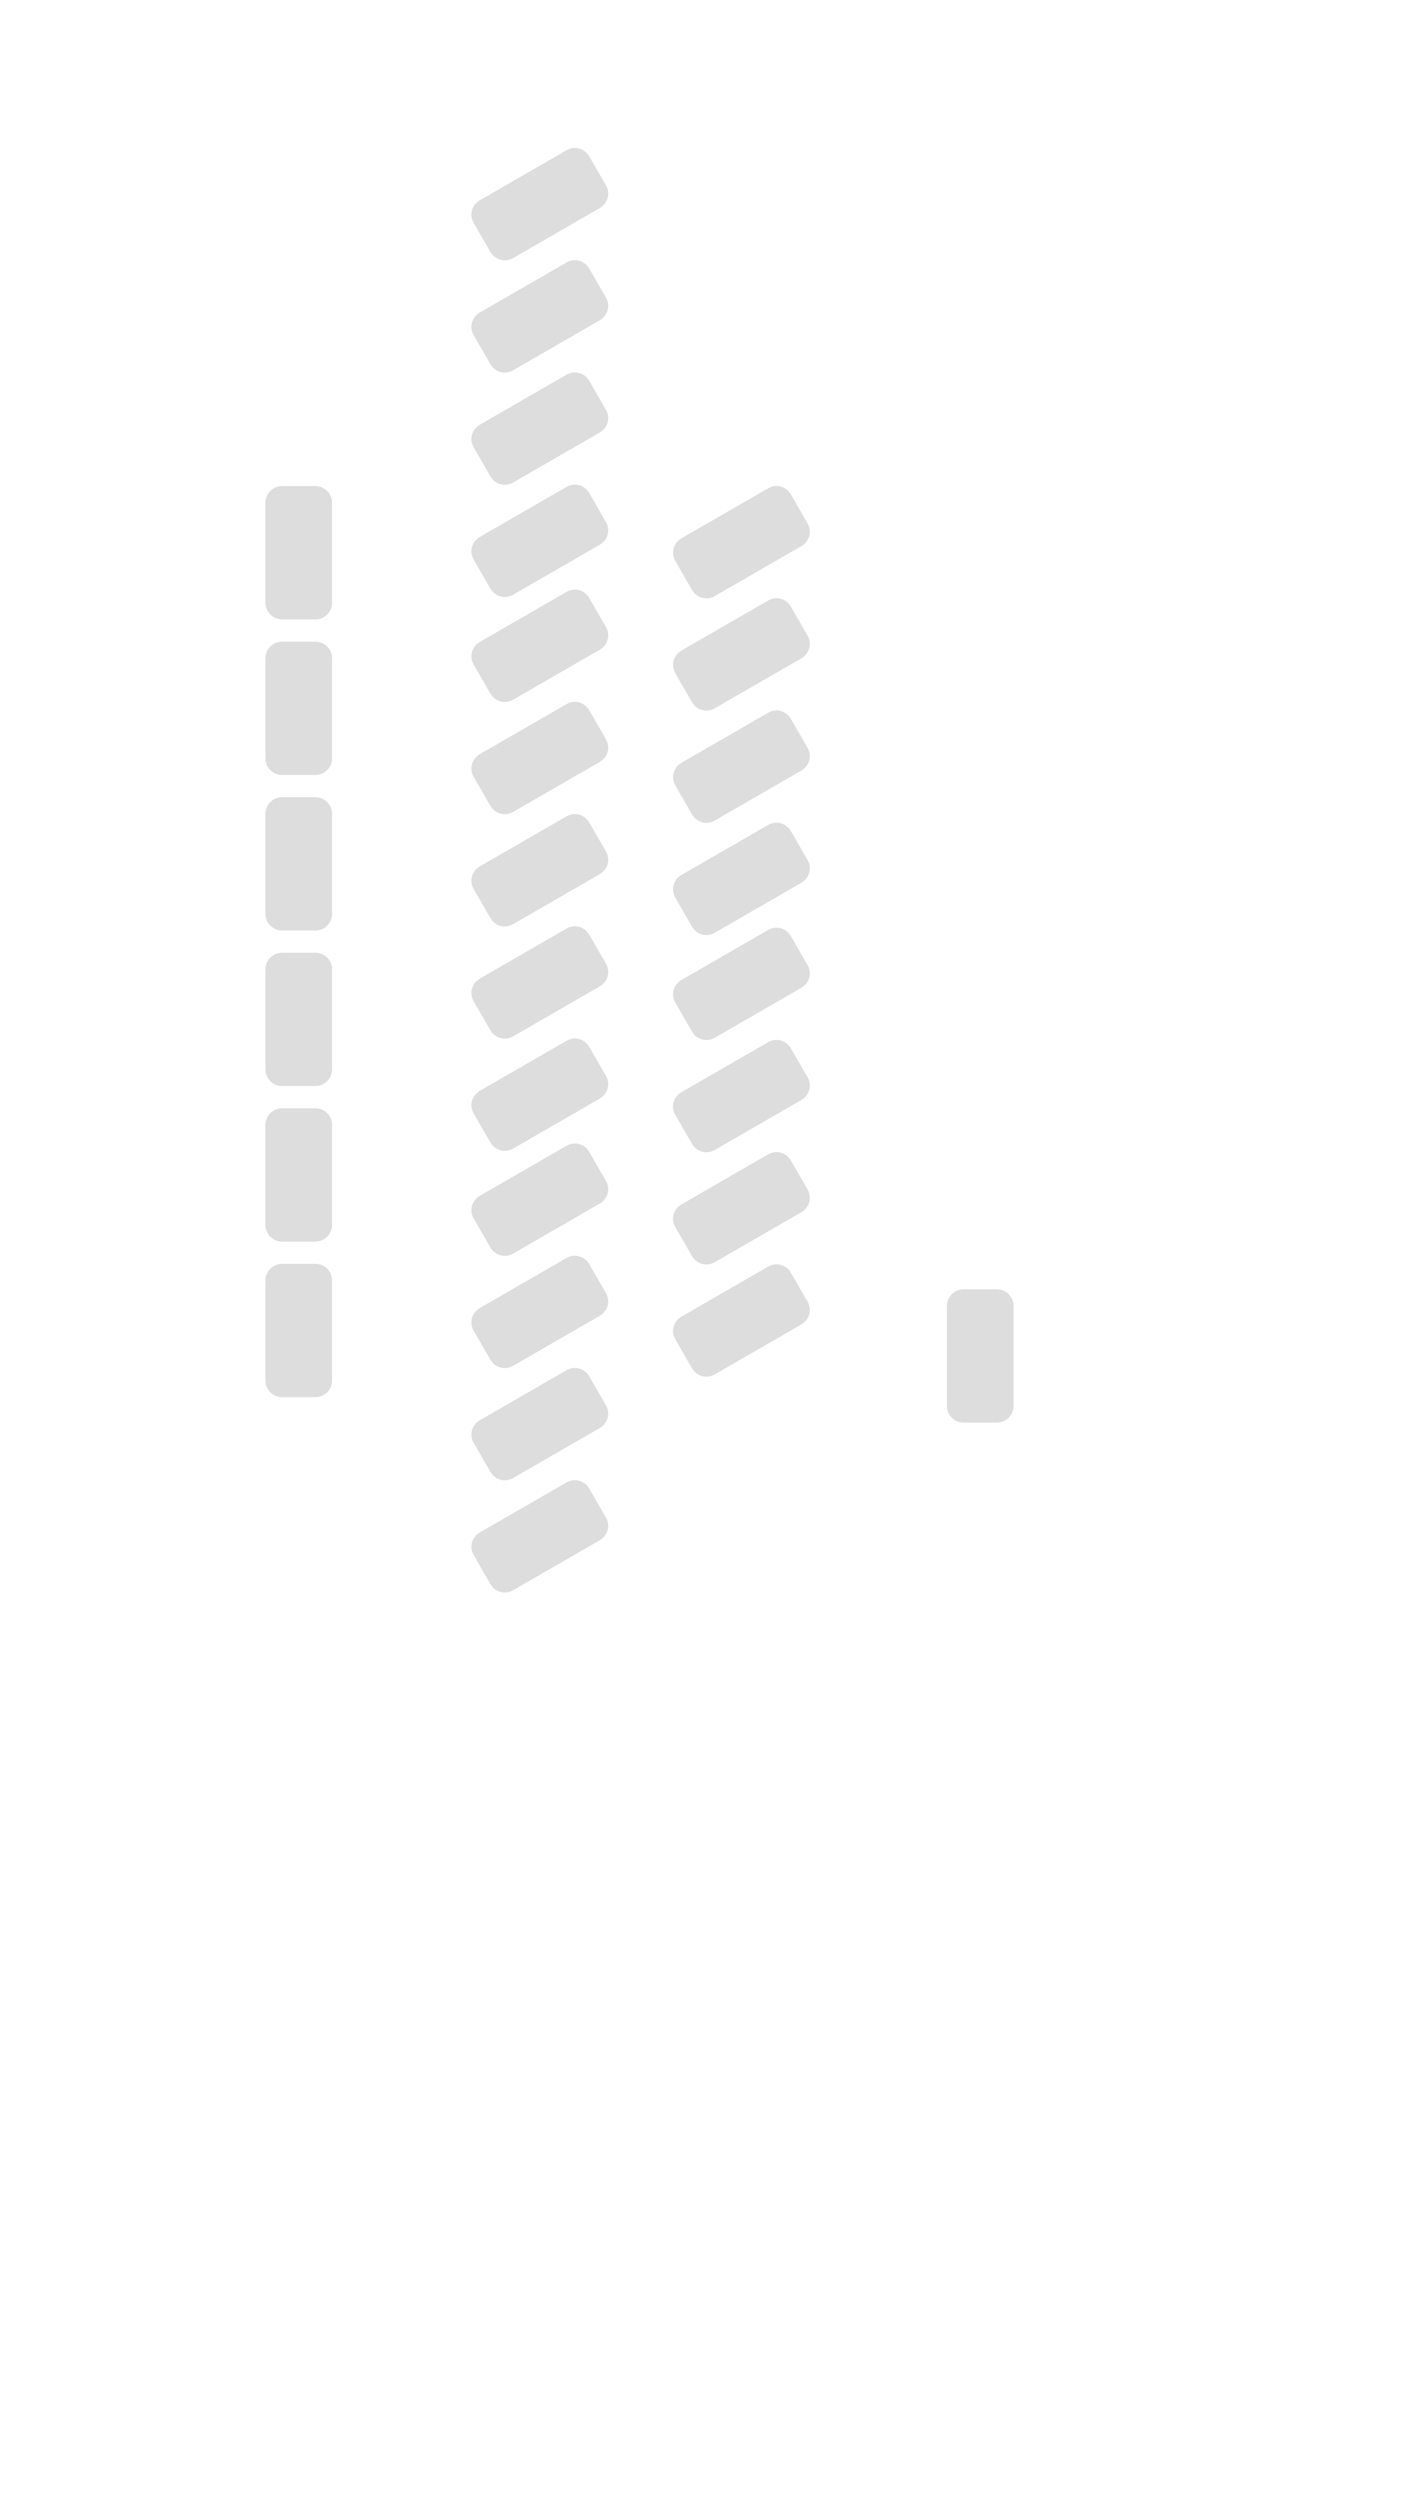 <?xml version="1.0" encoding="UTF-8" standalone="no"?>
<svg
   xmlns:dc="http://purl.org/dc/elements/1.1/"
   xmlns:cc="http://creativecommons.org/ns#"
   xmlns:rdf="http://www.w3.org/1999/02/22-rdf-syntax-ns#"
   xmlns:svg="http://www.w3.org/2000/svg"
   xmlns="http://www.w3.org/2000/svg"
   xmlns:sodipodi="http://sodipodi.sourceforge.net/DTD/sodipodi-0.dtd"
   xmlns:inkscape="http://www.inkscape.org/namespaces/inkscape"
   id="map"
   height="667"
   viewBox="0 0 376 900"
   version="1.1"
   sodipodi:docname="optimized_bus_map.svg"
   width="376"
   style="stroke-linejoin:round"
   inkscape:version="0.92.2 2405546, 2018-03-11">
  <defs
     id="defs306" />
  <sodipodi:namedview
     pagecolor="#ffffff"
     bordercolor="#666666"
     borderopacity="1"
     objecttolerance="10"
     gridtolerance="10"
     guidetolerance="10"
     inkscape:pageopacity="0"
     inkscape:pageshadow="2"
     inkscape:window-width="1920"
     inkscape:window-height="1008"
     id="namedview304"
     showgrid="false"
     inkscape:zoom="1.0007628"
     inkscape:cx="118.65554"
     inkscape:cy="350.15324"
     inkscape:window-x="0"
     inkscape:window-y="41"
     inkscape:window-maximized="1"
     inkscape:current-layer="sidewalk" />
  <style
     id="style265">.a{fill:#ddd;}</style>
  <rect
     id="General-View"
     x="0.2"
     width="375"
     height="667"
     y="0"
     style="fill:none" />
  <clipPath
     id="_clip1">
    <rect
       id="General-View1"
       x="0.2"
       width="375"
       height="667"
       y="0" />
  </clipPath>
  <g
     clip-path="url(#_clip1)"
     id="g301">
    <g
       id="front_row">
      <path
         id="_8"
         d="m 107.1,551.7 31.2,-18 c 2.9,-1.7 6.5,-0.7 8.2,2.2 l 6,10.4 c 1.7,2.9 0.7,6.5 -2.2,8.2 l -31.2,18 c -2.9,1.7 -6.5,0.7 -8.2,-2.2 l -6,-10.4 c -1.7,-2.9 -0.7,-6.5 2.2,-8.2 z"
         class="a"
         inkscape:connector-curvature="0"
         style="fill:#dddddd" />
      <path
         id="_9"
         d="m 107.1,511.3 31.2,-18 c 2.9,-1.7 6.5,-0.7 8.2,2.2 l 6,10.4 c 1.7,2.9 0.7,6.5 -2.2,8.2 l -31.2,18 c -2.9,1.7 -6.5,0.7 -8.2,-2.2 l -6,-10.4 c -1.7,-2.9 -0.7,-6.5 2.2,-8.2 z"
         class="a"
         inkscape:connector-curvature="0"
         style="fill:#dddddd" />
      <path
         id="_10"
         d="m 107.1,470.9 31.2,-18 c 2.9,-1.7 6.5,-0.7 8.2,2.2 l 6,10.4 c 1.7,2.9 0.7,6.5 -2.2,8.2 l -31.2,18 c -2.9,1.7 -6.5,0.7 -8.2,-2.2 l -6,-10.4 c -1.7,-2.9 -0.7,-6.5 2.2,-8.2 z"
         class="a"
         inkscape:connector-curvature="0"
         style="fill:#dddddd" />
      <path
         id="_11"
         d="m 107.1,430.5 31.2,-18 c 2.9,-1.7 6.5,-0.7 8.2,2.2 l 6,10.4 c 1.7,2.9 0.7,6.5 -2.2,8.2 l -31.2,18 c -2.9,1.7 -6.5,0.7 -8.2,-2.2 l -6,-10.4 c -1.7,-2.9 -0.7,-6.5 2.2,-8.2 z"
         class="a"
         inkscape:connector-curvature="0"
         style="fill:#dddddd" />
      <path
         id="_12"
         d="m 107.1,392.7 31.2,-18 c 2.9,-1.7 6.5,-0.7 8.2,2.2 l 6,10.4 c 1.7,2.9 0.7,6.5 -2.2,8.2 l -31.2,18 c -2.9,1.7 -6.5,0.7 -8.2,-2.2 l -6,-10.4 c -1.7,-2.9 -0.7,-6.5 2.2,-8.2 z"
         class="a"
         inkscape:connector-curvature="0"
         style="fill:#dddddd" />
      <path
         id="_13"
         d="m 107.1,352.3 31.2,-18 c 2.9,-1.7 6.5,-0.7 8.2,2.2 l 6,10.4 c 1.7,2.9 0.7,6.5 -2.2,8.2 l -31.2,18 c -2.9,1.7 -6.5,0.7 -8.2,-2.2 l -6,-10.4 c -1.7,-2.9 -0.7,-6.5 2.2,-8.2 z"
         class="a"
         inkscape:connector-curvature="0"
         style="fill:#dddddd" />
      <path
         id="_14"
         d="m 107.1,311.9 31.2,-18 c 2.9,-1.7 6.5,-0.7 8.2,2.2 l 6,10.4 c 1.7,2.9 0.7,6.5 -2.2,8.2 l -31.2,18 c -2.9,1.7 -6.5,0.7 -8.2,-2.2 l -6,-10.4 c -1.7,-2.9 -0.7,-6.5 2.2,-8.2 z"
         class="a"
         inkscape:connector-curvature="0"
         style="fill:#dddddd" />
      <path
         id="_15"
         d="m 107.1,271.5 31.2,-18 c 2.9,-1.7 6.5,-0.7 8.2,2.2 l 6,10.4 c 1.7,2.9 0.7,6.5 -2.2,8.2 l -31.2,18 c -2.9,1.7 -6.5,0.7 -8.2,-2.2 l -6,-10.4 c -1.7,-2.9 -0.7,-6.5 2.2,-8.2 z"
         class="a"
         inkscape:connector-curvature="0"
         style="fill:#dddddd" />
      <path
         id="_16"
         d="m 107.1,231.1 31.2,-18 c 2.9,-1.7 6.5,-0.7 8.2,2.2 l 6,10.4 c 1.7,2.9 0.7,6.5 -2.2,8.2 l -31.2,18 c -2.9,1.7 -6.5,0.7 -8.2,-2.2 l -6,-10.4 c -1.7,-2.9 -0.7,-6.5 2.2,-8.2 z"
         class="a"
         inkscape:connector-curvature="0"
         style="fill:#dddddd" />
      <path
         id="_17"
         d="m 107.1,193.3 31.2,-18 c 2.9,-1.7 6.5,-0.7 8.2,2.2 l 6,10.4 c 1.7,2.9 0.7,6.5 -2.2,8.2 l -31.2,18 c -2.9,1.7 -6.5,0.7 -8.2,-2.2 l -6,-10.4 c -1.7,-2.9 -0.7,-6.5 2.2,-8.2 z"
         class="a"
         inkscape:connector-curvature="0"
         style="fill:#dddddd" />
      <path
         id="_18"
         d="m 107.1,152.9 31.2,-18 c 2.9,-1.7 6.5,-0.7 8.2,2.2 l 6,10.4 c 1.7,2.9 0.7,6.5 -2.2,8.2 l -31.2,18 c -2.9,1.7 -6.5,0.7 -8.2,-2.2 l -6,-10.4 c -1.7,-2.9 -0.7,-6.5 2.2,-8.2 z"
         class="a"
         inkscape:connector-curvature="0"
         style="fill:#dddddd" />
      <path
         id="_19"
         d="m 107.1,112.5 31.2,-18 c 2.9,-1.7 6.5,-0.7 8.2,2.2 l 6,10.4 c 1.7,2.9 0.7,6.5 -2.2,8.2 l -31.2,18 c -2.9,1.7 -6.5,0.7 -8.2,-2.2 l -6,-10.4 c -1.7,-2.9 -0.7,-6.5 2.2,-8.2 z"
         class="a"
         inkscape:connector-curvature="0"
         style="fill:#dddddd" />
      <path
         id="_20"
         d="m 107.1,72.1 31.2,-18 c 2.9,-1.7 6.5,-0.7 8.2,2.2 l 6,10.4 c 1.7,2.9 0.7,6.5 -2.2,8.2 l -31.2,18 c -2.9,1.7 -6.5,0.7 -8.2,-2.2 l -6,-10.4 c -1.7,-2.9 -0.7,-6.5 2.2,-8.2 z"
         class="a"
         inkscape:connector-curvature="0"
         style="fill:#dddddd" />
    </g>
    <g
       id="sidewalk">
      <path
         id="_7"
         d="m 275.29,506.164 v -36 c 0,-3.3 2.7,-6 6,-6 h 12 c 3.3,0 6,2.7 6,6 v 36 c 0,3.3 -2.7,6 -6,6 h -12 c -3.3,0 -6,-2.7 -6,-6 z"
         class="a"
         inkscape:connector-curvature="0"
         style="fill:#dddddd" />
      <path
         id="_6"
         d="m 29.9,217 v -36 c 0,-3.3 2.7,-6 6,-6 h 12 c 3.3,0 6,2.7 6,6 v 36 c 0,3.3 -2.7,6 -6,6 h -12 c -3.3,0 -6,-2.7 -6,-6 z"
         class="a"
         inkscape:connector-curvature="0"
         style="fill:#dddddd" />
      <path
         id="_5"
         d="m 29.9,273 v -36 c 0,-3.3 2.7,-6 6,-6 h 12 c 3.3,0 6,2.7 6,6 v 36 c 0,3.3 -2.7,6 -6,6 h -12 c -3.3,0 -6,-2.7 -6,-6 z"
         class="a"
         inkscape:connector-curvature="0"
         style="fill:#dddddd" />
      <path
         id="_4"
         d="m 29.9,329 v -36 c 0,-3.3 2.7,-6 6,-6 h 12 c 3.3,0 6,2.7 6,6 v 36 c 0,3.3 -2.7,6 -6,6 h -12 c -3.3,0 -6,-2.7 -6,-6 z"
         class="a"
         inkscape:connector-curvature="0"
         style="fill:#dddddd" />
      <path
         id="_3"
         d="m 29.9,385 v -36 c 0,-3.3 2.7,-6 6,-6 h 12 c 3.3,0 6,2.7 6,6 v 36 c 0,3.3 -2.7,6 -6,6 h -12 c -3.3,0 -6,-2.7 -6,-6 z"
         class="a"
         inkscape:connector-curvature="0"
         style="fill:#dddddd" />
      <path
         id="_2"
         d="m 29.9,441 v -36 c 0,-3.3 2.7,-6 6,-6 h 12 c 3.3,0 6,2.7 6,6 v 36 c 0,3.3 -2.7,6 -6,6 h -12 c -3.3,0 -6,-2.7 -6,-6 z"
         class="a"
         inkscape:connector-curvature="0"
         style="fill:#dddddd" />
      <path
         id="_1"
         d="m 29.9,497 v -36 c 0,-3.3 2.7,-6 6,-6 h 12 c 3.3,0 6,2.7 6,6 v 36 c 0,3.3 -2.7,6 -6,6 h -12 c -3.3,0 -6,-2.7 -6,-6 z"
         class="a"
         inkscape:connector-curvature="0"
         style="fill:#dddddd" />
    </g>
    <g
       id="back_row">
      <path
         id="_21"
         d="m 179.7,474 31.2,-18 c 2.9,-1.7 6.5,-0.7 8.2,2.2 l 6,10.4 c 1.7,2.9 0.7,6.5 -2.2,8.2 l -31.2,18 c -2.9,1.7 -6.5,0.7 -8.2,-2.2 l -6,-10.4 c -1.7,-2.9 -0.7,-6.5 2.2,-8.2 z"
         class="a"
         inkscape:connector-curvature="0"
         style="fill:#dddddd" />
      <path
         id="_22"
         d="m 179.7,433.6 31.2,-18 c 2.9,-1.7 6.5,-0.7 8.2,2.2 l 6,10.4 c 1.7,2.9 0.7,6.5 -2.2,8.2 l -31.2,18 c -2.9,1.7 -6.5,0.7 -8.2,-2.2 l -6,-10.4 c -1.7,-2.9 -0.7,-6.5 2.2,-8.2 z"
         class="a"
         inkscape:connector-curvature="0"
         style="fill:#dddddd" />
      <path
         id="_23"
         d="m 179.7,393.2 31.2,-18 c 2.9,-1.7 6.5,-0.7 8.2,2.2 l 6,10.4 c 1.7,2.9 0.7,6.5 -2.2,8.2 l -31.2,18 c -2.9,1.7 -6.5,0.7 -8.2,-2.2 l -6,-10.4 c -1.7,-2.9 -0.7,-6.5 2.2,-8.2 z"
         class="a"
         inkscape:connector-curvature="0"
         style="fill:#dddddd" />
      <path
         id="_24"
         d="m 179.7,352.8 31.2,-18 c 2.9,-1.7 6.5,-0.7 8.2,2.2 l 6,10.4 c 1.7,2.9 0.7,6.5 -2.2,8.2 l -31.2,18 c -2.9,1.7 -6.5,0.7 -8.2,-2.2 l -6,-10.4 c -1.7,-2.9 -0.7,-6.5 2.2,-8.2 z"
         class="a"
         inkscape:connector-curvature="0"
         style="fill:#dddddd" />
      <path
         id="_25"
         d="m 179.7,315 31.2,-18 c 2.9,-1.7 6.5,-0.7 8.2,2.2 l 6,10.4 c 1.7,2.9 0.7,6.5 -2.2,8.2 l -31.2,18 c -2.9,1.7 -6.5,0.7 -8.2,-2.2 l -6,-10.4 c -1.7,-2.9 -0.7,-6.5 2.2,-8.2 z"
         class="a"
         inkscape:connector-curvature="0"
         style="fill:#dddddd" />
      <path
         id="_26"
         d="m 179.7,274.6 31.2,-18 c 2.9,-1.7 6.5,-0.7 8.2,2.2 l 6,10.4 c 1.7,2.9 0.7,6.5 -2.2,8.2 l -31.2,18 c -2.9,1.7 -6.5,0.7 -8.2,-2.2 l -6,-10.4 c -1.7,-2.9 -0.7,-6.5 2.2,-8.2 z"
         class="a"
         inkscape:connector-curvature="0"
         style="fill:#dddddd" />
      <path
         id="_27"
         d="m 179.7,234.2 31.2,-18 c 2.9,-1.7 6.5,-0.7 8.2,2.2 l 6,10.4 c 1.7,2.9 0.7,6.5 -2.2,8.2 l -31.2,18 c -2.9,1.7 -6.5,0.7 -8.2,-2.2 l -6,-10.4 c -1.7,-2.9 -0.7,-6.5 2.2,-8.2 z"
         class="a"
         inkscape:connector-curvature="0"
         style="fill:#dddddd" />
      <path
         id="_28"
         d="m 179.7,193.8 31.2,-18 c 2.9,-1.7 6.5,-0.7 8.2,2.2 l 6,10.4 c 1.7,2.9 0.7,6.5 -2.2,8.2 l -31.2,18 c -2.9,1.7 -6.5,0.7 -8.2,-2.2 l -6,-10.4 c -1.7,-2.9 -0.7,-6.5 2.2,-8.2 z"
         class="a"
         inkscape:connector-curvature="0"
         style="fill:#dddddd" />
    </g>
  </g>
</svg>
